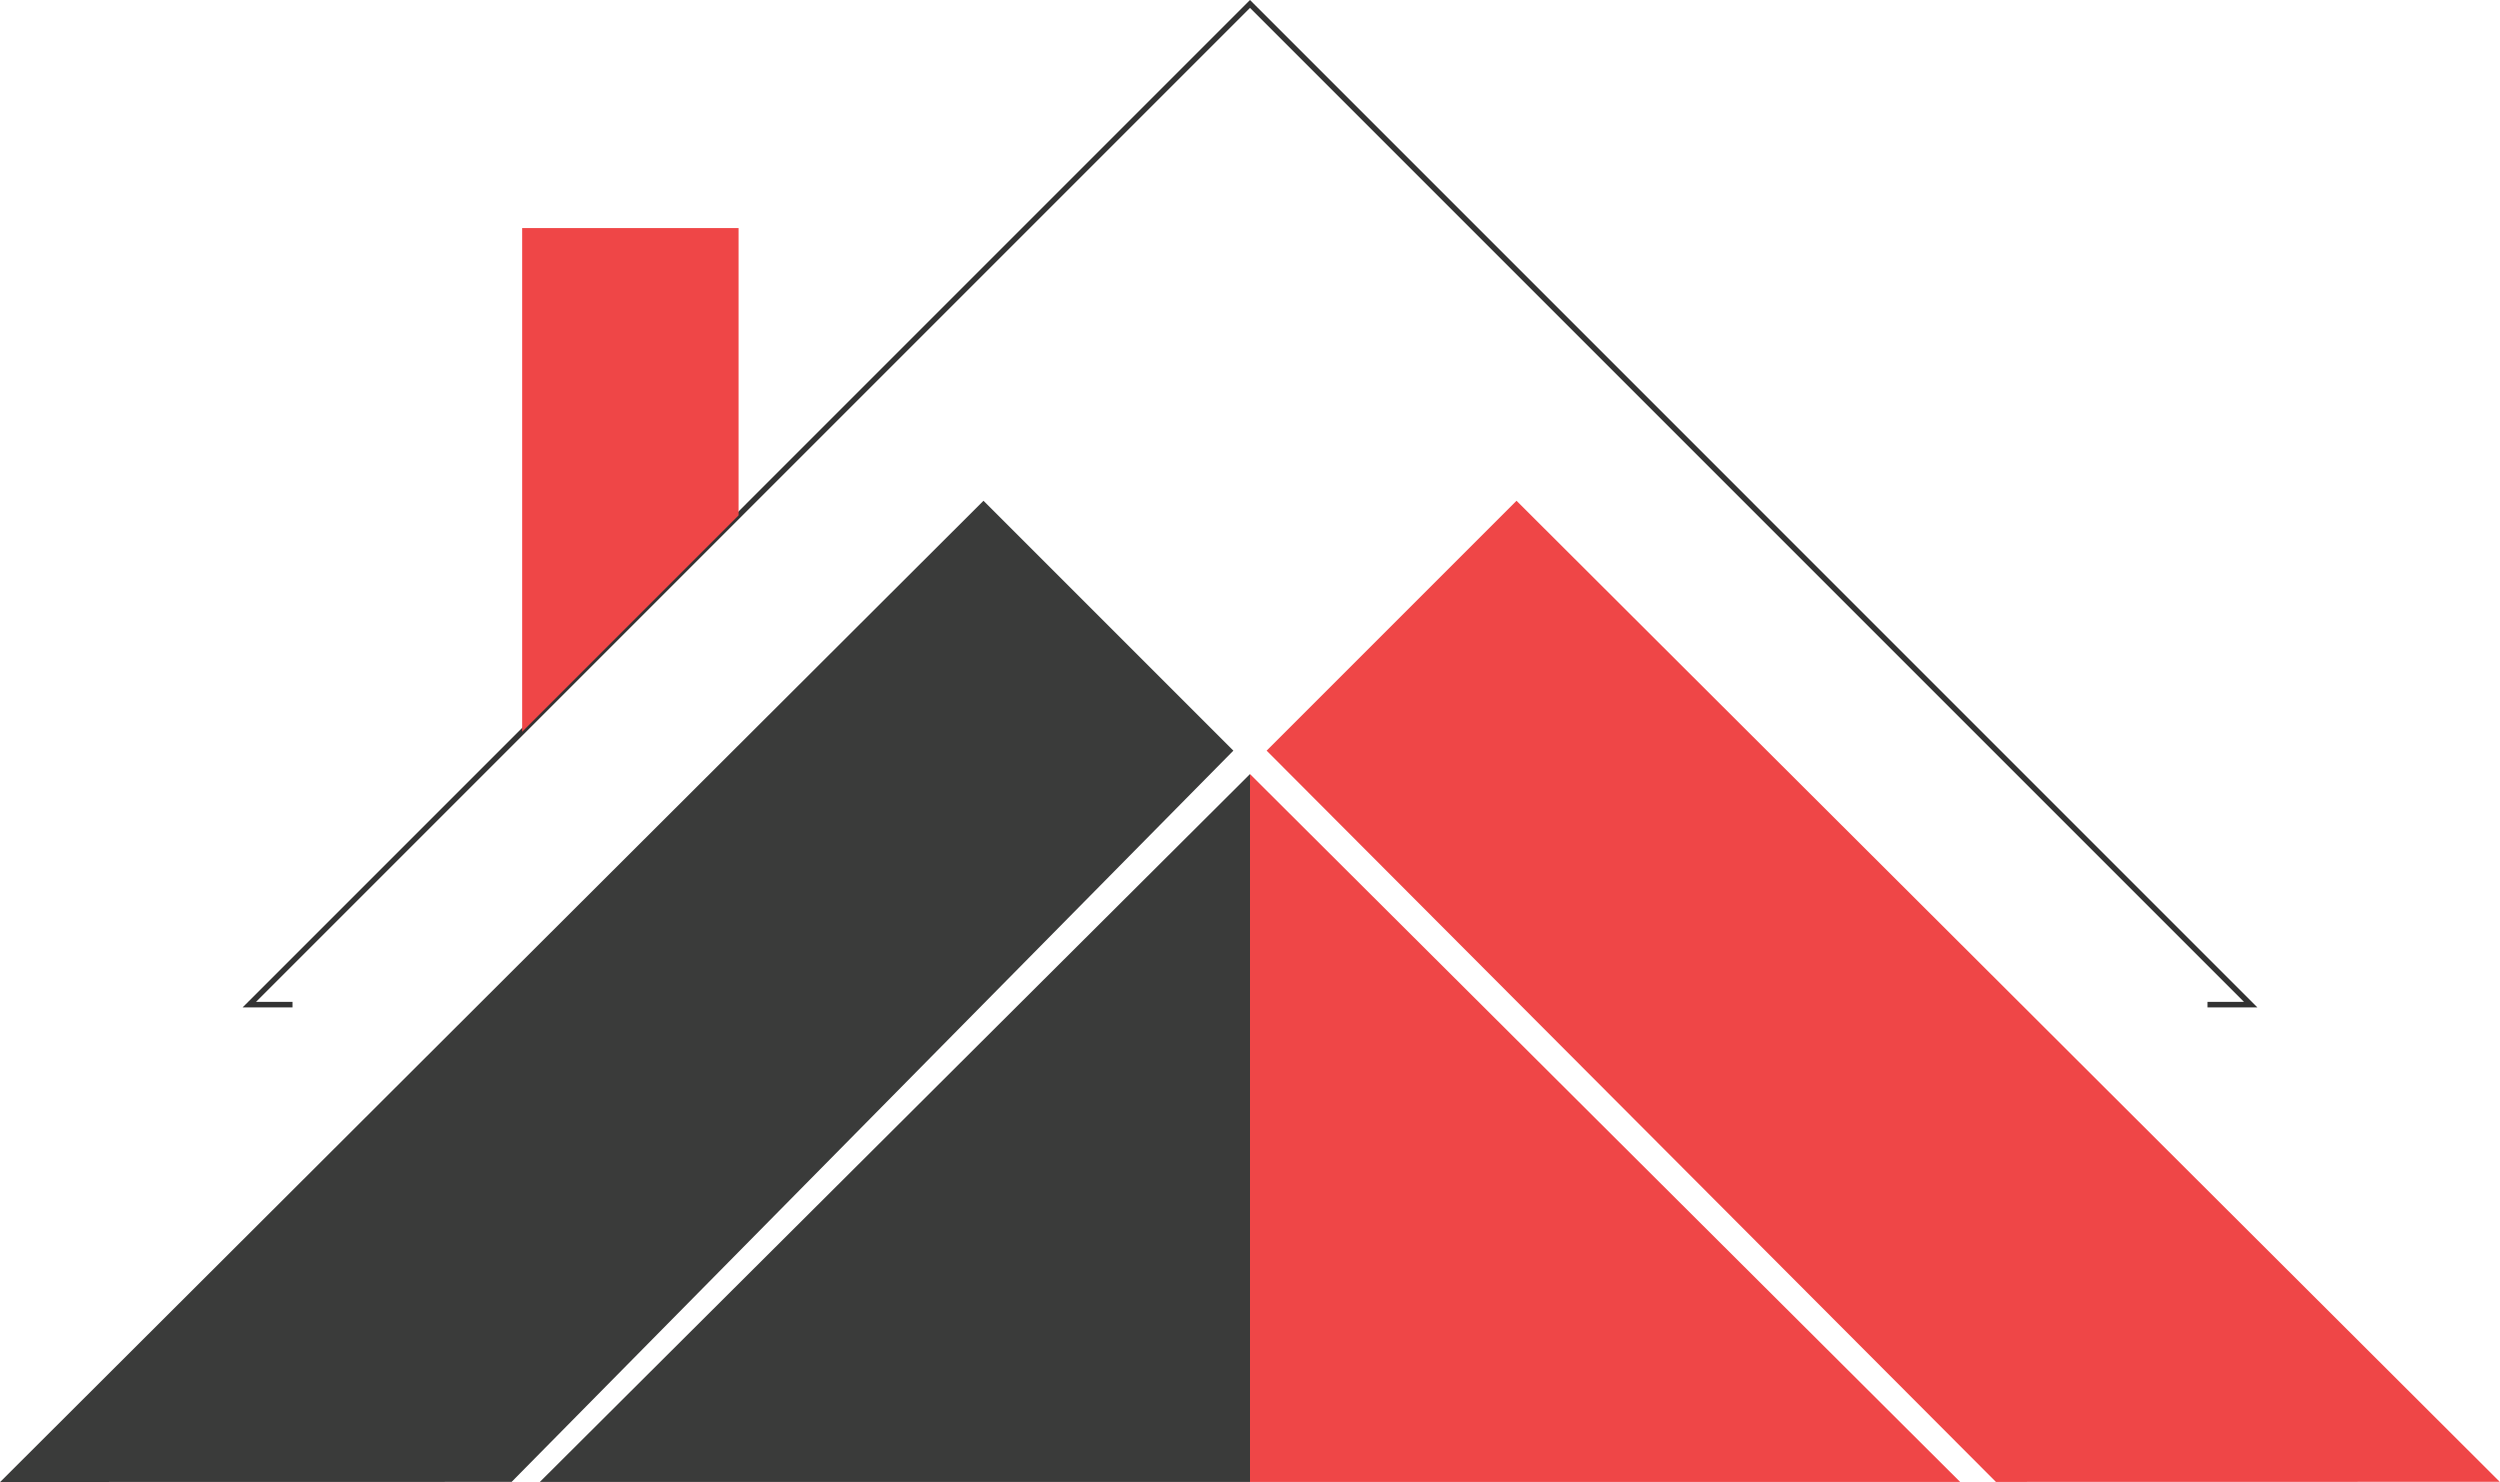 <?xml version="1.0" encoding="utf-8"?>
<!-- Generator: Adobe Illustrator 24.3.0, SVG Export Plug-In . SVG Version: 6.00 Build 0)  -->
<svg version="1.1" id="Layer_1" xmlns="http://www.w3.org/2000/svg" xmlns:xlink="http://www.w3.org/1999/xlink" x="0px" y="0px"
	 viewBox="0 0 897.705 532.126" enable-background="new 0 0 897.705 532.126" xml:space="preserve">
<g>
	<polyline fill="none" stroke="#333333" stroke-width="2" stroke-miterlimit="10" points="792.67,360.741 808.179,360.741 
		448.852,1.414 89.526,360.741 105.035,360.741 	"/>
	<polygon fill="#3A3B3A" points="442.884,269.545 183.713,532.119 0.057,532.155 353.156,179.817 	"/>
	<polygon fill="#3A3B3A" points="448.852,277.954 448.852,532.126 193.856,532.126 	"/>
</g>
<g>
	<polygon fill="#EF4647" points="265.21,81.892 265.21,185.056 187.498,262.768 187.498,81.892 	"/>
	<polygon fill="#EF4647" points="454.821,269.545 716.703,532.126 897.613,532.089 544.549,179.817 	"/>
	<polygon fill="#EF4647" points="448.852,277.954 448.852,532.126 703.849,532.126 	"/>
</g>
</svg>
